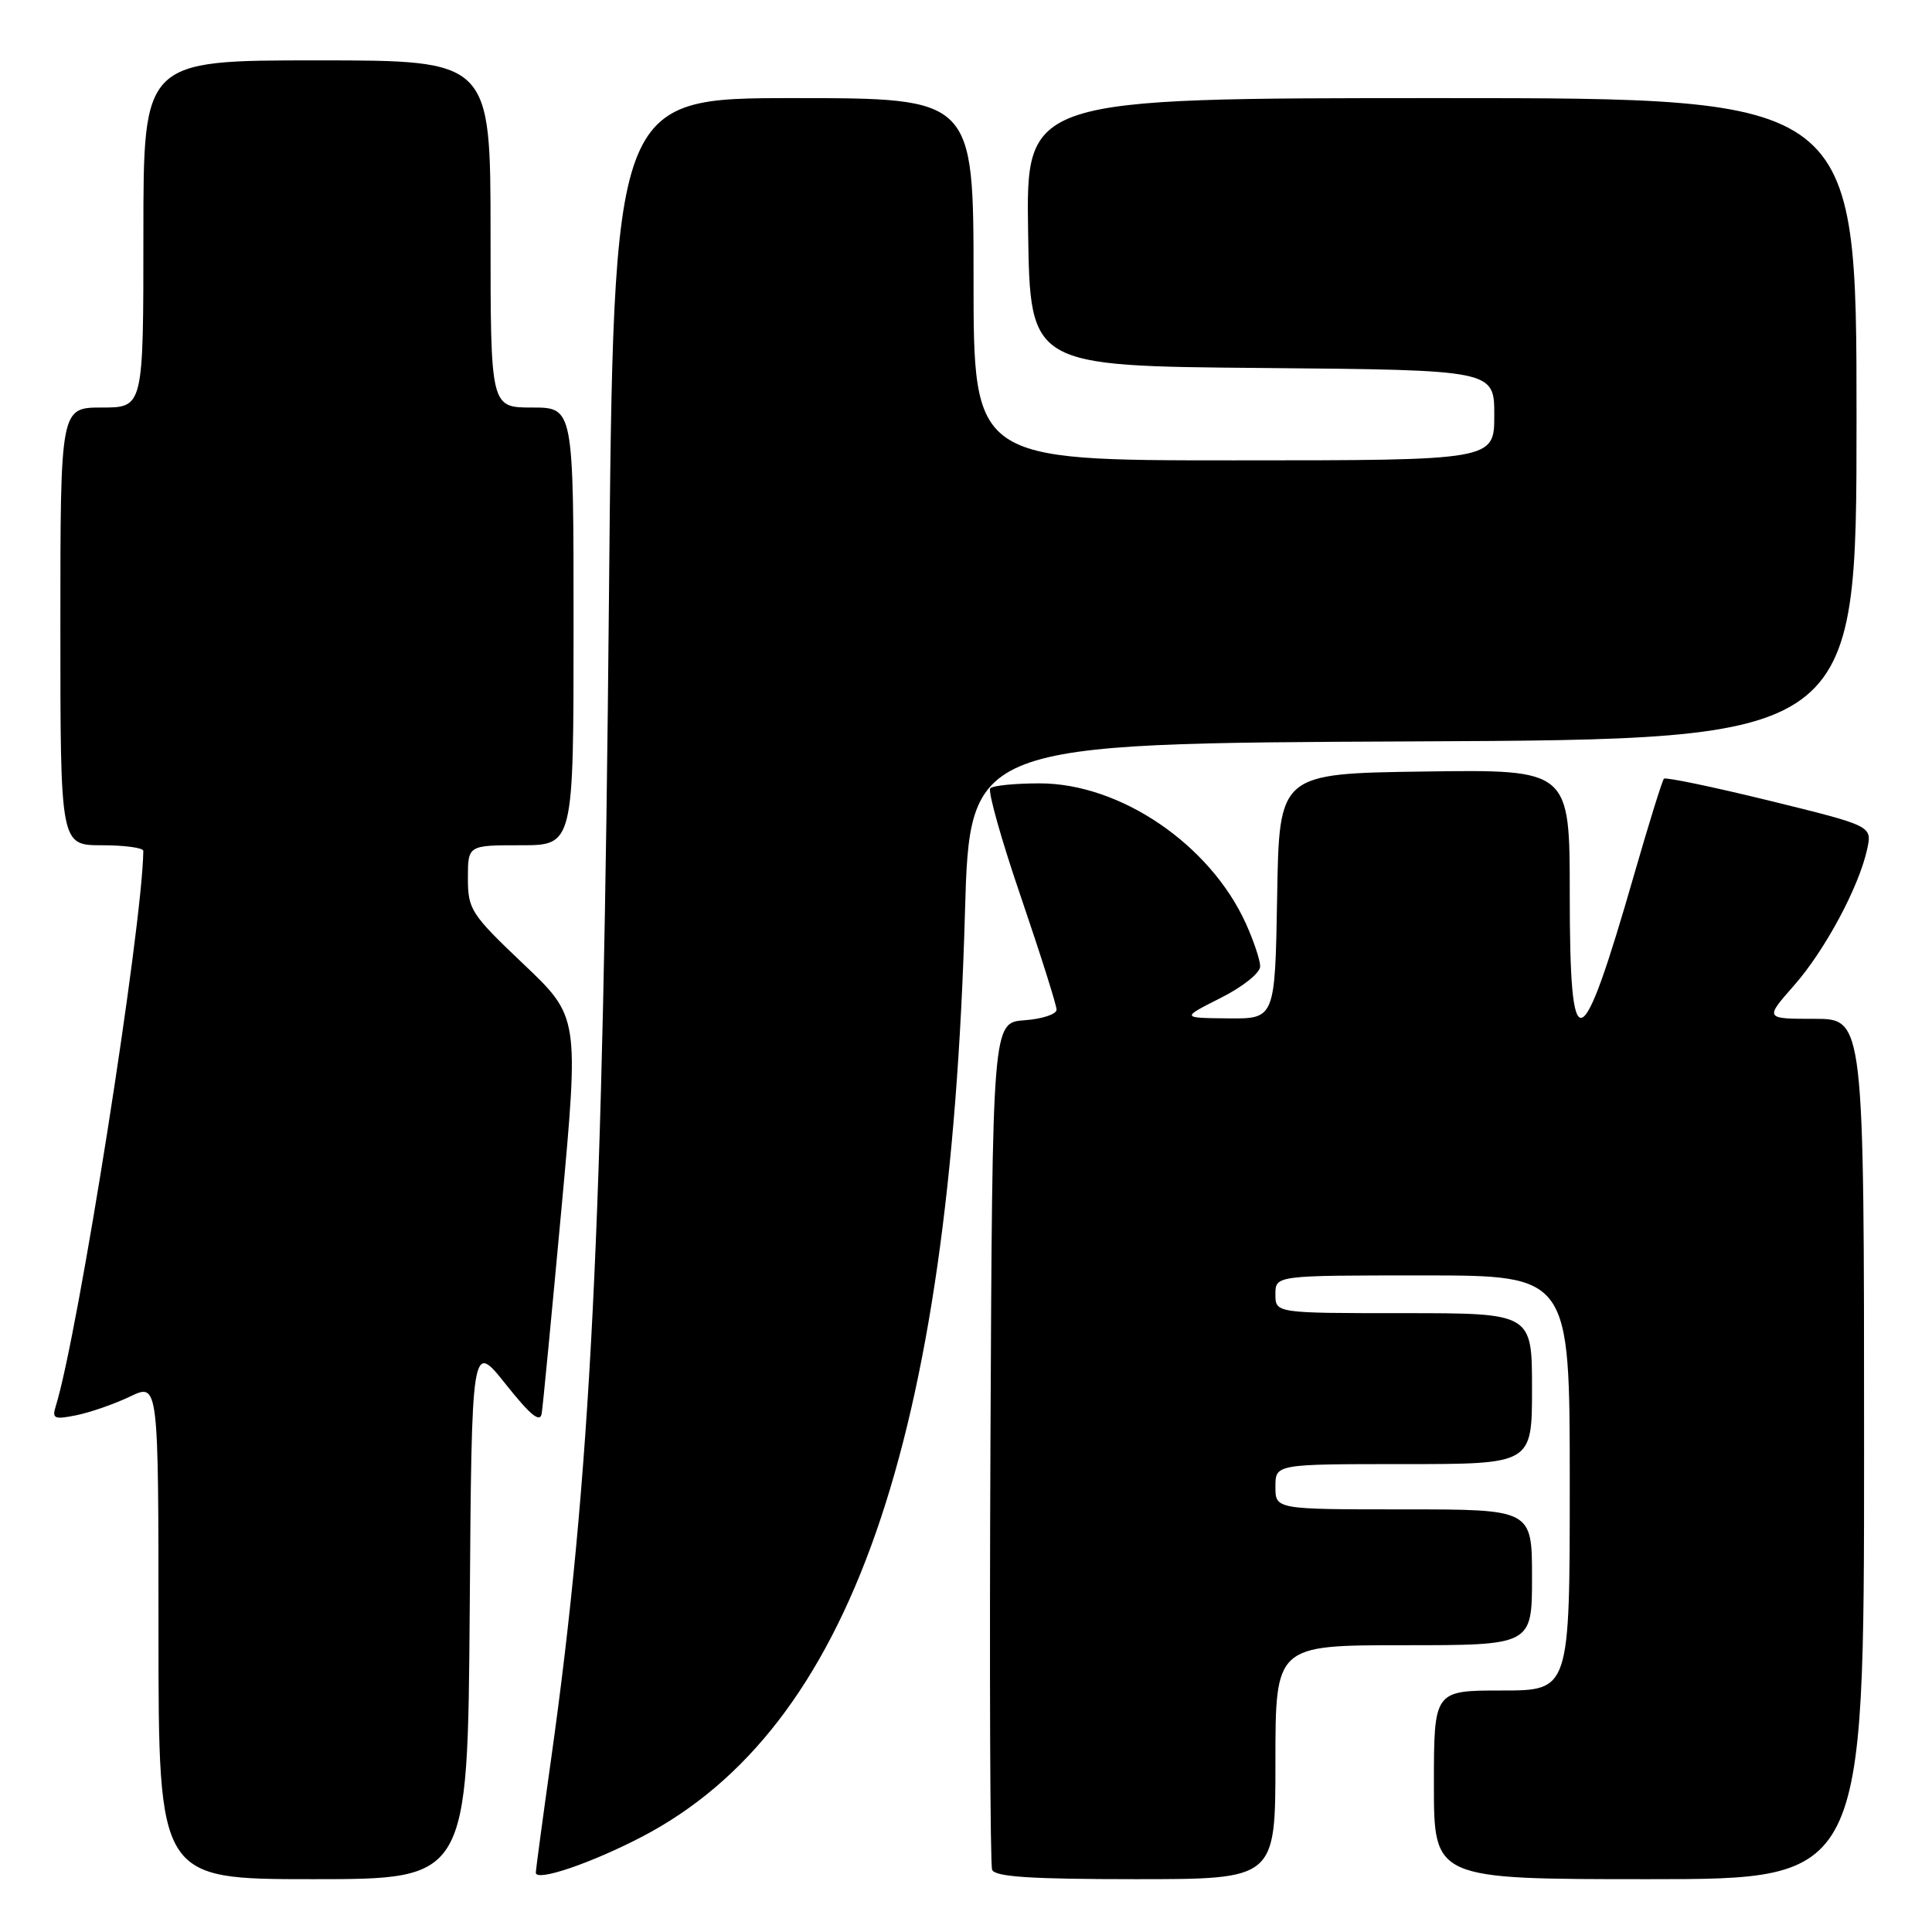 <?xml version="1.0" encoding="UTF-8" standalone="no"?>
<!DOCTYPE svg PUBLIC "-//W3C//DTD SVG 1.1//EN" "http://www.w3.org/Graphics/SVG/1.1/DTD/svg11.dtd" >
<svg xmlns="http://www.w3.org/2000/svg" xmlns:xlink="http://www.w3.org/1999/xlink" version="1.1" viewBox="0 0 256 256">
 <g >
 <path fill="currentColor"
d=" M 62.24 213.37 C 62.50 177.75 62.50 177.75 67.00 183.40 C 70.30 187.55 71.58 188.59 71.78 187.28 C 71.94 186.30 73.11 174.08 74.40 160.12 C 76.73 134.74 76.73 134.74 69.36 127.74 C 62.40 121.13 62.00 120.51 62.00 116.37 C 62.00 112.00 62.00 112.00 69.00 112.00 C 76.00 112.00 76.00 112.00 76.00 83.00 C 76.00 54.00 76.00 54.00 70.50 54.00 C 65.00 54.00 65.00 54.00 65.00 31.00 C 65.00 8.00 65.00 8.00 42.00 8.00 C 19.00 8.00 19.00 8.00 19.00 31.00 C 19.00 54.00 19.00 54.00 13.50 54.00 C 8.00 54.00 8.00 54.00 8.00 83.00 C 8.00 112.00 8.00 112.00 13.50 112.00 C 16.52 112.00 19.00 112.34 18.99 112.75 C 18.87 122.83 10.33 176.98 7.38 186.35 C 6.87 187.98 7.20 188.12 10.15 187.52 C 11.99 187.14 15.19 186.03 17.25 185.04 C 21.00 183.25 21.00 183.25 21.00 216.13 C 21.00 249.00 21.00 249.00 41.49 249.00 C 61.97 249.00 61.97 249.00 62.24 213.37 Z  M 85.10 243.36 C 112.64 228.97 125.88 191.09 127.86 121.00 C 128.50 98.50 128.50 98.50 187.25 98.24 C 246.00 97.98 246.00 97.98 246.00 55.49 C 246.00 13.00 246.00 13.00 190.98 13.00 C 135.95 13.00 135.95 13.00 136.23 30.75 C 136.50 48.50 136.50 48.50 167.25 48.76 C 198.00 49.03 198.00 49.03 198.00 55.01 C 198.00 61.00 198.00 61.00 163.50 61.00 C 129.00 61.00 129.00 61.00 129.00 37.00 C 129.00 13.00 129.00 13.00 105.15 13.00 C 81.30 13.00 81.30 13.00 80.69 79.25 C 79.92 163.03 78.28 195.74 73.00 233.26 C 71.90 241.06 71.00 247.76 71.00 248.14 C 71.00 249.38 78.33 246.89 85.10 243.36 Z  M 169.00 233.50 C 169.00 218.00 169.00 218.00 186.00 218.00 C 203.00 218.00 203.00 218.00 203.00 209.00 C 203.00 200.00 203.00 200.00 186.00 200.00 C 169.00 200.00 169.00 200.00 169.00 197.00 C 169.00 194.00 169.00 194.00 186.00 194.00 C 203.00 194.00 203.00 194.00 203.00 184.00 C 203.00 174.00 203.00 174.00 186.00 174.00 C 169.00 174.00 169.00 174.00 169.00 171.50 C 169.00 169.00 169.00 169.00 188.50 169.00 C 208.00 169.00 208.00 169.00 208.00 196.50 C 208.00 224.00 208.00 224.00 199.00 224.00 C 190.00 224.00 190.00 224.00 190.00 236.50 C 190.00 249.00 190.00 249.00 218.50 249.00 C 247.00 249.00 247.00 249.00 247.00 192.00 C 247.00 135.00 247.00 135.00 240.42 135.00 C 233.83 135.00 233.83 135.00 237.70 130.60 C 241.83 125.92 246.35 117.47 247.42 112.47 C 248.06 109.44 248.06 109.44 234.48 106.10 C 227.01 104.27 220.71 102.96 220.48 103.18 C 220.26 103.41 218.50 109.05 216.58 115.72 C 209.44 140.53 208.00 141.00 208.00 118.48 C 208.00 101.96 208.00 101.96 188.75 102.23 C 169.50 102.50 169.50 102.50 169.23 118.75 C 168.95 135.00 168.95 135.00 162.73 134.94 C 156.50 134.88 156.50 134.88 161.75 132.23 C 164.71 130.74 166.99 128.91 166.98 128.04 C 166.97 127.19 166.11 124.64 165.08 122.36 C 160.32 111.88 148.43 103.80 137.76 103.80 C 134.52 103.80 131.58 104.09 131.22 104.45 C 130.86 104.80 132.69 111.30 135.29 118.89 C 137.88 126.48 140.00 133.19 140.00 133.79 C 140.00 134.39 138.09 135.02 135.75 135.19 C 131.50 135.50 131.50 135.50 131.24 191.00 C 131.10 221.53 131.20 247.06 131.46 247.75 C 131.82 248.69 136.57 249.00 150.47 249.00 C 169.00 249.00 169.00 249.00 169.00 233.50 Z "/>
</g>
</svg>